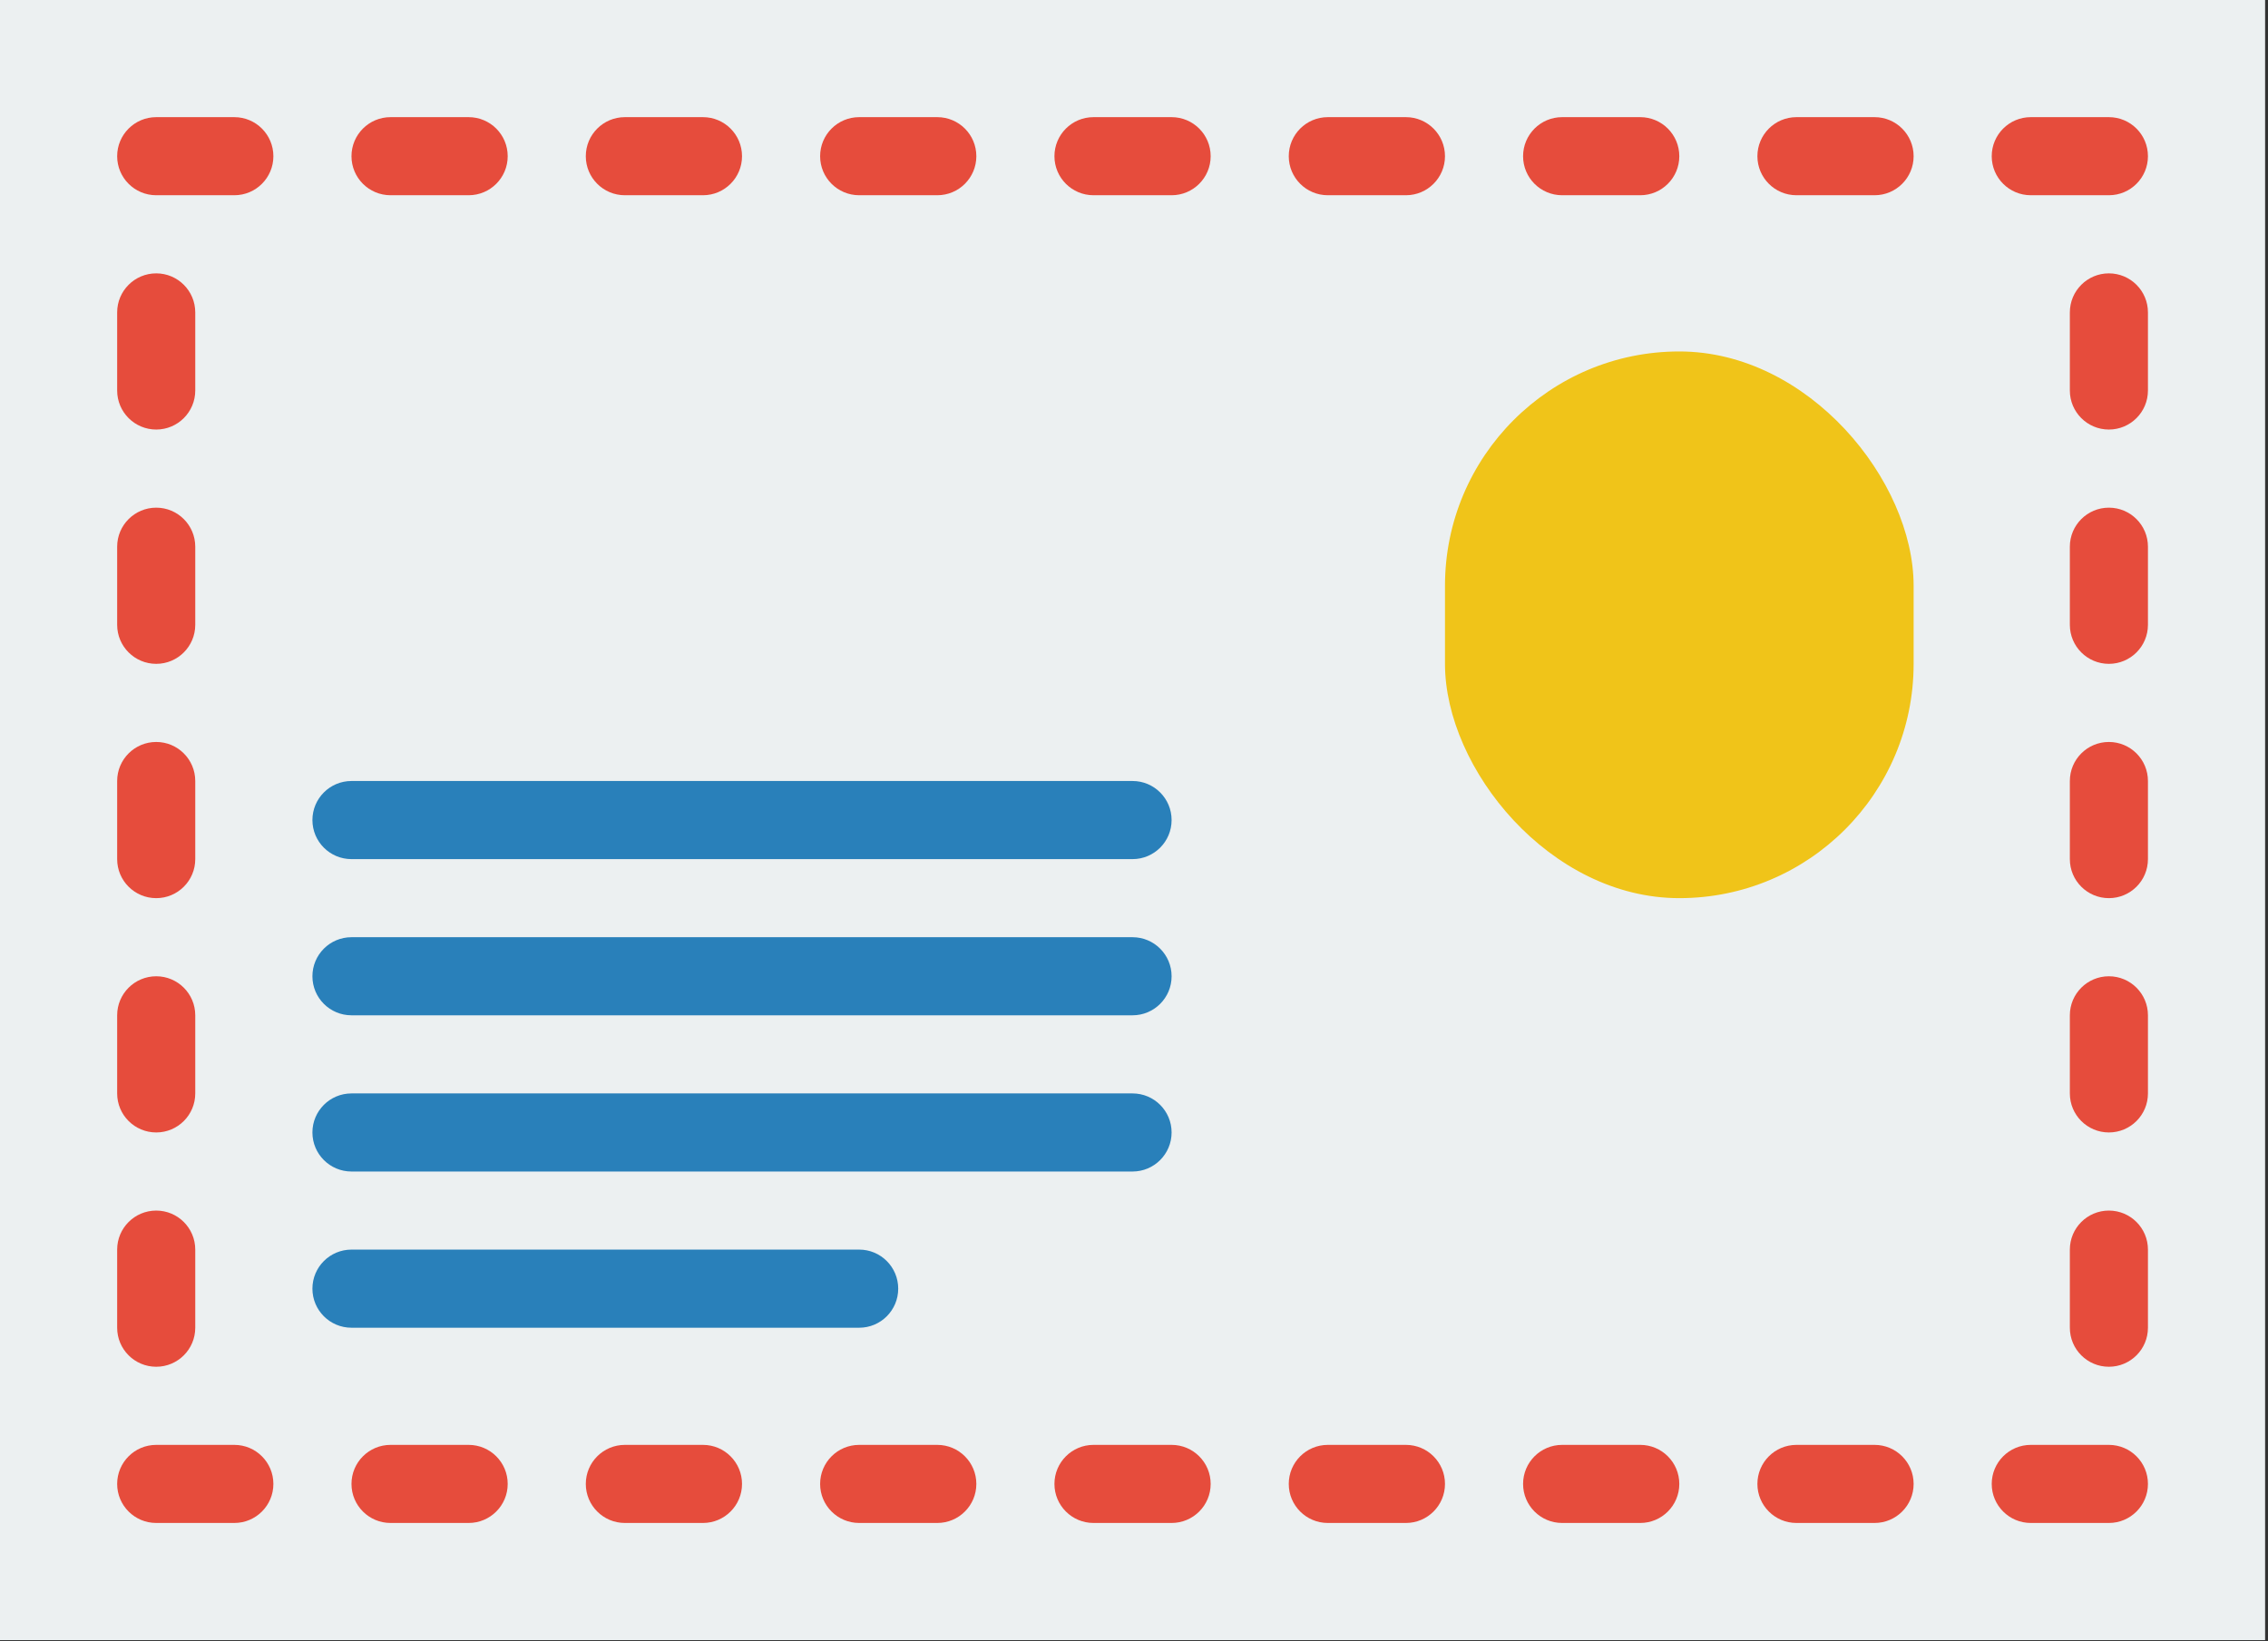<?xml version="1.0" encoding="UTF-8"?>
<svg width="76px" height="55px" viewBox="0 0 76 55" version="1.1" xmlns="http://www.w3.org/2000/svg" xmlns:xlink="http://www.w3.org/1999/xlink">
    <rect x="0" y="0" width="76" height="55" fill="#333333" stroke="none"/>
    <!-- Generator: Sketch 54.1 (76490) - https://sketchapp.com -->
    <title>thu</title>
    <desc>Created with Sketch.</desc>
    <g id="Page-1" stroke="none" stroke-width="1" fill="none" fill-rule="evenodd">
        <g id="thu" fill-rule="nonzero">
            <rect id="Rectangle-path" fill="#ECF0F1" x="0" y="0" width="75.903" height="54.964"></rect>
            <path d="M11.778,28.791 C11.055,28.791 10.469,28.205 10.469,27.482 C10.469,26.759 11.055,26.173 11.778,26.173 L37.951,26.173 C38.674,26.173 39.26,26.759 39.26,27.482 C39.26,28.205 38.674,28.791 37.951,28.791 L11.778,28.791 Z" id="Shape" fill="#2980BA"></path>
            <path d="M11.778,34.025 C11.055,34.025 10.469,33.44 10.469,32.717 C10.469,31.994 11.055,31.408 11.778,31.408 L37.951,31.408 C38.674,31.408 39.26,31.994 39.26,32.717 C39.26,33.44 38.674,34.025 37.951,34.025 L11.778,34.025 Z" id="Shape" fill="#2980BA"></path>
            <path d="M11.778,39.26 C11.055,39.26 10.469,38.674 10.469,37.951 C10.469,37.229 11.055,36.643 11.778,36.643 L37.951,36.643 C38.674,36.643 39.26,37.229 39.26,37.951 C39.26,38.674 38.674,39.26 37.951,39.26 L11.778,39.26 Z" id="Shape" fill="#2980BA"></path>
            <path d="M11.778,44.495 C11.055,44.495 10.469,43.909 10.469,43.186 C10.469,42.463 11.055,41.877 11.778,41.877 L28.791,41.877 C29.514,41.877 30.099,42.463 30.099,43.186 C30.099,43.909 29.514,44.495 28.791,44.495 L11.778,44.495 Z" id="Shape" fill="#2980BA"></path>
            <g id="Group" transform="translate(3.926, 3.926)" fill="#E64C3C">
                <path d="M27.482,2.617 L24.865,2.617 C24.142,2.617 23.556,2.031 23.556,1.309 C23.556,0.586 24.142,0 24.865,0 L27.482,0 C28.205,0 28.791,0.586 28.791,1.309 C28.791,2.031 28.205,2.617 27.482,2.617 Z" id="Shape"></path>
                <path d="M19.63,2.617 L17.013,2.617 C16.29,2.617 15.704,2.031 15.704,1.309 C15.704,0.586 16.29,0 17.013,0 L19.63,0 C20.353,0 20.939,0.586 20.939,1.309 C20.939,2.031 20.353,2.617 19.63,2.617 Z" id="Shape"></path>
                <path d="M11.778,2.617 L9.161,2.617 C8.438,2.617 7.852,2.031 7.852,1.309 C7.852,0.586 8.438,0 9.161,0 L11.778,0 C12.501,0 13.087,0.586 13.087,1.309 C13.087,2.031 12.501,2.617 11.778,2.617 Z" id="Shape"></path>
                <path d="M3.926,2.617 L1.309,2.617 C0.586,2.617 0,2.031 0,1.309 C0,0.586 0.586,0 1.309,0 L3.926,0 C4.649,0 5.235,0.586 5.235,1.309 C5.235,2.031 4.649,2.617 3.926,2.617 Z" id="Shape"></path>
                <path d="M1.309,10.469 C0.586,10.469 0,9.883 0,9.161 L0,6.543 C0,5.821 0.586,5.235 1.309,5.235 C2.031,5.235 2.617,5.821 2.617,6.543 L2.617,9.161 C2.617,9.883 2.031,10.469 1.309,10.469 Z" id="Shape"></path>
                <path d="M1.309,18.321 C0.586,18.321 0,17.735 0,17.013 L0,14.395 C0,13.673 0.586,13.087 1.309,13.087 C2.031,13.087 2.617,13.673 2.617,14.395 L2.617,17.013 C2.617,17.735 2.031,18.321 1.309,18.321 Z" id="Shape"></path>
                <path d="M43.186,2.617 L40.569,2.617 C39.846,2.617 39.26,2.031 39.26,1.309 C39.26,0.586 39.846,0 40.569,0 L43.186,0 C43.909,0 44.495,0.586 44.495,1.309 C44.495,2.031 43.909,2.617 43.186,2.617 Z" id="Shape"></path>
                <path d="M51.038,2.617 L48.421,2.617 C47.698,2.617 47.112,2.031 47.112,1.309 C47.112,0.586 47.698,0 48.421,0 L51.038,0 C51.761,0 52.347,0.586 52.347,1.309 C52.347,2.031 51.761,2.617 51.038,2.617 Z" id="Shape"></path>
                <path d="M58.89,2.617 L56.273,2.617 C55.55,2.617 54.964,2.031 54.964,1.309 C54.964,0.586 55.55,0 56.273,0 L58.89,0 C59.613,0 60.199,0.586 60.199,1.309 C60.199,2.031 59.613,2.617 58.89,2.617 Z" id="Shape"></path>
                <path d="M66.742,2.617 L64.125,2.617 C63.402,2.617 62.816,2.031 62.816,1.309 C62.816,0.586 63.402,0 64.125,0 L66.742,0 C67.465,0 68.051,0.586 68.051,1.309 C68.051,2.031 67.465,2.617 66.742,2.617 Z" id="Shape"></path>
                <path d="M66.742,10.469 C66.02,10.469 65.434,9.883 65.434,9.161 L65.434,6.543 C65.434,5.821 66.02,5.235 66.742,5.235 C67.465,5.235 68.051,5.821 68.051,6.543 L68.051,9.161 C68.051,9.883 67.465,10.469 66.742,10.469 Z" id="Shape"></path>
                <path d="M66.742,18.321 C66.02,18.321 65.434,17.735 65.434,17.013 L65.434,14.395 C65.434,13.673 66.02,13.087 66.742,13.087 C67.465,13.087 68.051,13.673 68.051,14.395 L68.051,17.013 C68.051,17.735 67.465,18.321 66.742,18.321 Z" id="Shape"></path>
                <path d="M1.309,26.173 C0.586,26.173 0,25.588 0,24.865 L0,22.247 C0,21.525 0.586,20.939 1.309,20.939 C2.031,20.939 2.617,21.525 2.617,22.247 L2.617,24.865 C2.617,25.588 2.031,26.173 1.309,26.173 Z" id="Shape"></path>
                <path d="M66.742,26.173 C66.02,26.173 65.434,25.588 65.434,24.865 L65.434,22.247 C65.434,21.525 66.02,20.939 66.742,20.939 C67.465,20.939 68.051,21.525 68.051,22.247 L68.051,24.865 C68.051,25.588 67.465,26.173 66.742,26.173 Z" id="Shape"></path>
                <path d="M35.334,2.617 L32.717,2.617 C31.994,2.617 31.408,2.031 31.408,1.309 C31.408,0.586 31.994,0 32.717,0 L35.334,0 C36.057,0 36.643,0.586 36.643,1.309 C36.643,2.031 36.057,2.617 35.334,2.617 Z" id="Shape"></path>
                <path d="M27.482,47.112 L24.865,47.112 C24.142,47.112 23.556,46.526 23.556,45.804 C23.556,45.081 24.142,44.495 24.865,44.495 L27.482,44.495 C28.205,44.495 28.791,45.081 28.791,45.804 C28.791,46.526 28.205,47.112 27.482,47.112 Z" id="Shape"></path>
                <path d="M19.63,47.112 L17.013,47.112 C16.29,47.112 15.704,46.526 15.704,45.804 C15.704,45.081 16.29,44.495 17.013,44.495 L19.63,44.495 C20.353,44.495 20.939,45.081 20.939,45.804 C20.939,46.526 20.353,47.112 19.63,47.112 Z" id="Shape"></path>
                <path d="M11.778,47.112 L9.161,47.112 C8.438,47.112 7.852,46.526 7.852,45.804 C7.852,45.081 8.438,44.495 9.161,44.495 L11.778,44.495 C12.501,44.495 13.087,45.081 13.087,45.804 C13.087,46.526 12.501,47.112 11.778,47.112 Z" id="Shape"></path>
                <path d="M3.926,47.112 L1.309,47.112 C0.586,47.112 0,46.526 0,45.804 C0,45.081 0.586,44.495 1.309,44.495 L3.926,44.495 C4.649,44.495 5.235,45.081 5.235,45.804 C5.235,46.526 4.649,47.112 3.926,47.112 Z" id="Shape"></path>
                <path d="M1.309,41.877 C0.586,41.877 0,41.292 0,40.569 L0,37.951 C0,37.229 0.586,36.643 1.309,36.643 C2.031,36.643 2.617,37.229 2.617,37.951 L2.617,40.569 C2.617,41.292 2.031,41.877 1.309,41.877 Z" id="Shape"></path>
                <path d="M1.309,34.025 C0.586,34.025 0,33.44 0,32.717 L0,30.099 C0,29.377 0.586,28.791 1.309,28.791 C2.031,28.791 2.617,29.377 2.617,30.099 L2.617,32.717 C2.617,33.44 2.031,34.025 1.309,34.025 Z" id="Shape"></path>
                <path d="M43.186,47.112 L40.569,47.112 C39.846,47.112 39.26,46.526 39.26,45.804 C39.26,45.081 39.846,44.495 40.569,44.495 L43.186,44.495 C43.909,44.495 44.495,45.081 44.495,45.804 C44.495,46.526 43.909,47.112 43.186,47.112 Z" id="Shape"></path>
                <path d="M51.038,47.112 L48.421,47.112 C47.698,47.112 47.112,46.526 47.112,45.804 C47.112,45.081 47.698,44.495 48.421,44.495 L51.038,44.495 C51.761,44.495 52.347,45.081 52.347,45.804 C52.347,46.526 51.761,47.112 51.038,47.112 Z" id="Shape"></path>
                <path d="M58.89,47.112 L56.273,47.112 C55.55,47.112 54.964,46.526 54.964,45.804 C54.964,45.081 55.55,44.495 56.273,44.495 L58.89,44.495 C59.613,44.495 60.199,45.081 60.199,45.804 C60.199,46.526 59.613,47.112 58.89,47.112 Z" id="Shape"></path>
                <path d="M66.742,47.112 L64.125,47.112 C63.402,47.112 62.816,46.526 62.816,45.804 C62.816,45.081 63.402,44.495 64.125,44.495 L66.742,44.495 C67.465,44.495 68.051,45.081 68.051,45.804 C68.051,46.526 67.465,47.112 66.742,47.112 Z" id="Shape"></path>
                <path d="M66.742,41.877 C66.02,41.877 65.434,41.292 65.434,40.569 L65.434,37.951 C65.434,37.229 66.02,36.643 66.742,36.643 C67.465,36.643 68.051,37.229 68.051,37.951 L68.051,40.569 C68.051,41.292 67.465,41.877 66.742,41.877 Z" id="Shape"></path>
                <path d="M66.742,34.025 C66.02,34.025 65.434,33.44 65.434,32.717 L65.434,30.099 C65.434,29.377 66.02,28.791 66.742,28.791 C67.465,28.791 68.051,29.377 68.051,30.099 L68.051,32.717 C68.051,33.44 67.465,34.025 66.742,34.025 Z" id="Shape"></path>
                <path d="M35.334,47.112 L32.717,47.112 C31.994,47.112 31.408,46.526 31.408,45.804 C31.408,45.081 31.994,44.495 32.717,44.495 L35.334,44.495 C36.057,44.495 36.643,45.081 36.643,45.804 C36.643,46.526 36.057,47.112 35.334,47.112 Z" id="Shape"></path>
            </g>
            <rect id="Rectangle-path" fill="#F0C419" x="48.421" y="11.778" width="15.704" height="18.321" rx="7.852"></rect>
        </g>
    </g>
</svg>